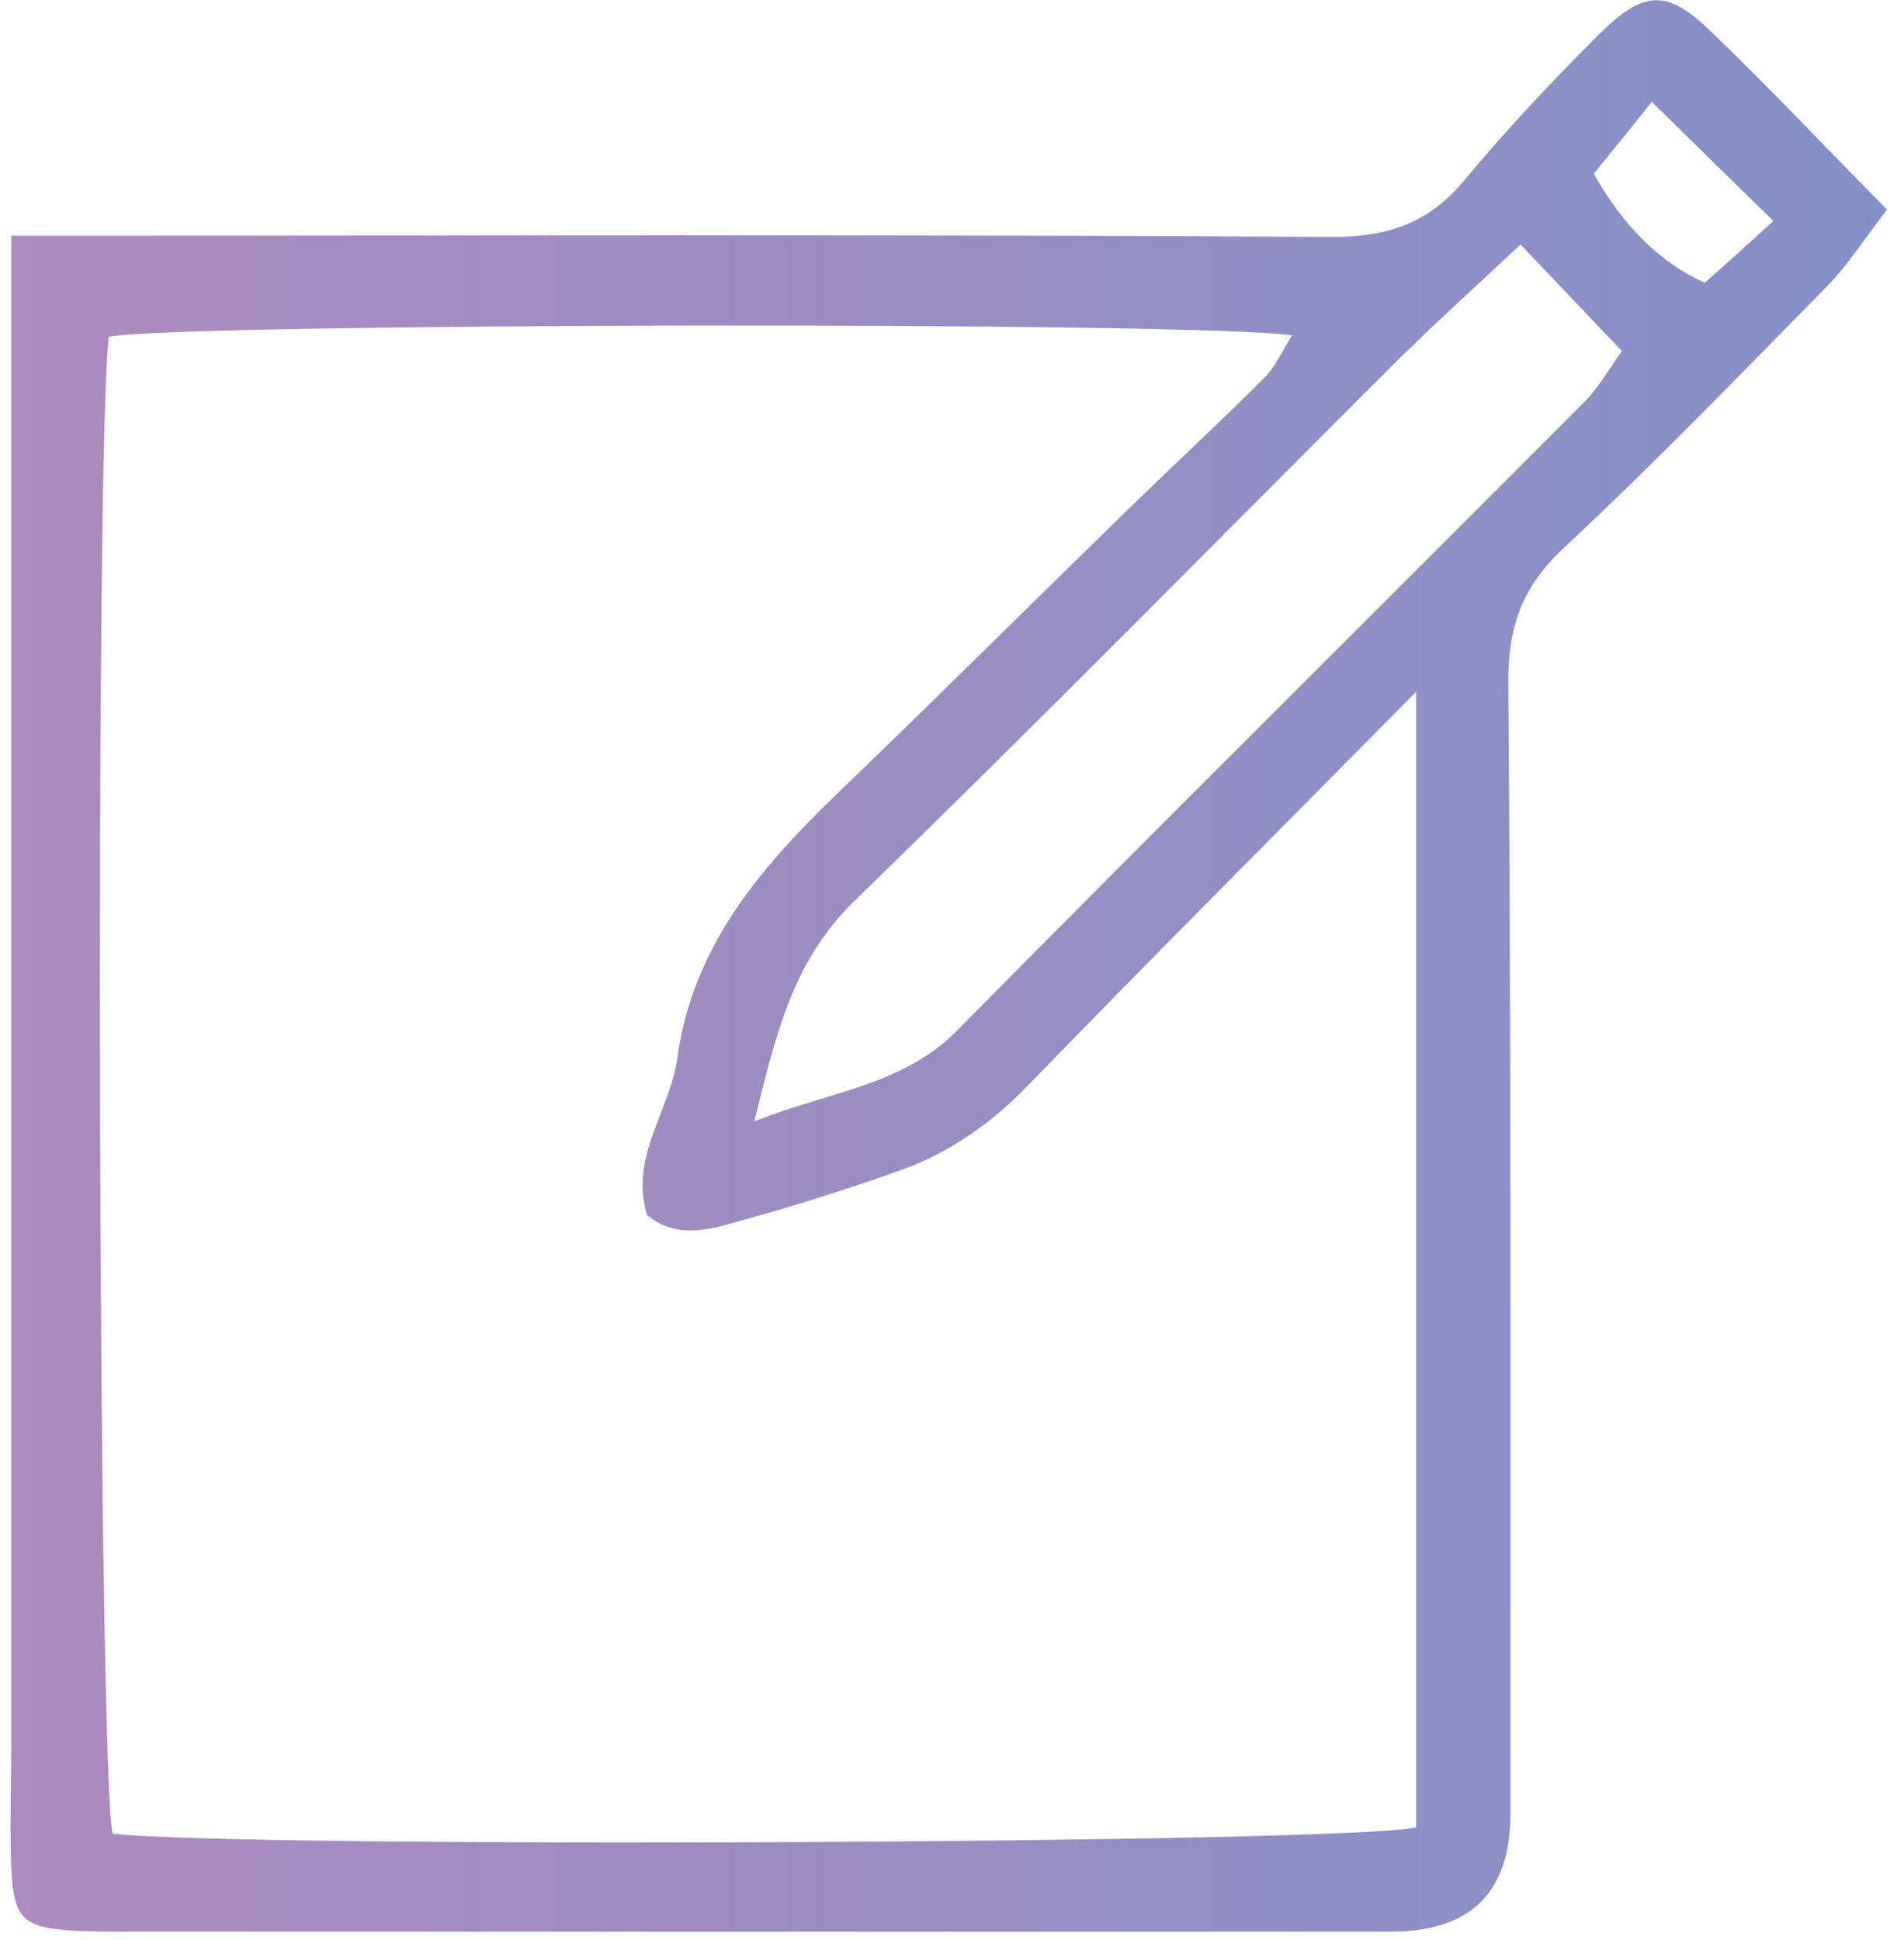 <svg width="107" height="109" viewBox="0 0 107 109" fill="none" xmlns="http://www.w3.org/2000/svg">
<path d="M0.633 104.902C0.751 107.858 1.295 108.33 4.274 108.496C5.788 108.567 7.301 108.543 8.838 108.543C31.939 108.543 55.065 108.543 78.166 108.543C82.643 108.543 84.881 106.337 84.881 101.923C84.881 80.693 84.929 59.439 84.763 38.208C84.763 35.064 85.638 32.865 87.932 30.737C92.992 26.032 97.792 21.044 102.639 16.126C103.869 14.873 104.838 13.336 106.044 11.776C102.545 8.23 99.423 4.92 96.16 1.776C93.677 -0.636 92.377 -0.589 89.776 2.012C87.151 4.636 84.621 7.331 82.257 10.168C80.247 12.58 77.906 13.336 74.761 13.313C52.156 13.171 29.551 13.242 6.946 13.242C5.126 13.242 3.281 13.242 0.633 13.242C0.633 15.843 0.633 17.663 0.633 19.483C0.633 45.608 0.633 71.733 0.633 97.857C0.633 100.221 0.538 102.585 0.633 104.926V104.902ZM92.85 5.747C95.12 7.97 97.082 9.908 99.66 12.415C98.005 13.928 96.893 14.921 95.805 15.89C93.331 14.787 91.25 12.745 89.563 9.767C90.438 8.679 91.455 7.45 92.826 5.724L92.85 5.747ZM79.136 19.673C81.027 17.805 83.013 16.032 85.449 13.738C87.553 15.937 89.232 17.734 91.147 19.72C90.414 20.76 89.847 21.753 89.09 22.533C77.338 34.331 65.492 46.057 53.788 57.902C50.737 60.999 46.694 61.306 42.391 63.009C43.596 58.162 44.519 54.048 47.995 50.644C58.493 40.454 68.755 30.004 79.112 19.673H79.136ZM6.166 18.916C10.044 18.16 67.242 18.041 72.609 18.845C72.042 19.744 71.687 20.595 71.073 21.209C68.59 23.692 66.012 26.08 63.482 28.538C57.949 33.929 52.487 39.367 46.931 44.71C42.651 48.847 38.915 53.244 38.063 59.462C37.662 62.394 35.368 64.971 36.361 68.281C38.182 69.77 40.168 68.99 42.06 68.47C44.968 67.666 47.853 66.744 50.69 65.727C53.409 64.734 55.703 63.127 57.76 60.999C64.688 53.859 71.711 46.837 79.585 38.87V102.68C75.849 103.602 13.33 103.862 6.331 103.035C5.504 99.465 5.338 24.614 6.119 18.892L6.166 18.916Z" fill="url(#paint0_linear_2343_488)"/>
<defs>
<linearGradient id="paint0_linear_2343_488" x1="0.586" y1="54.261" x2="106.044" y2="54.261" gradientUnits="userSpaceOnUse">
<stop stop-color="#AE8ABE"/>
<stop offset="1" stop-color="#8390C8"/>
</linearGradient>
</defs>
</svg>

